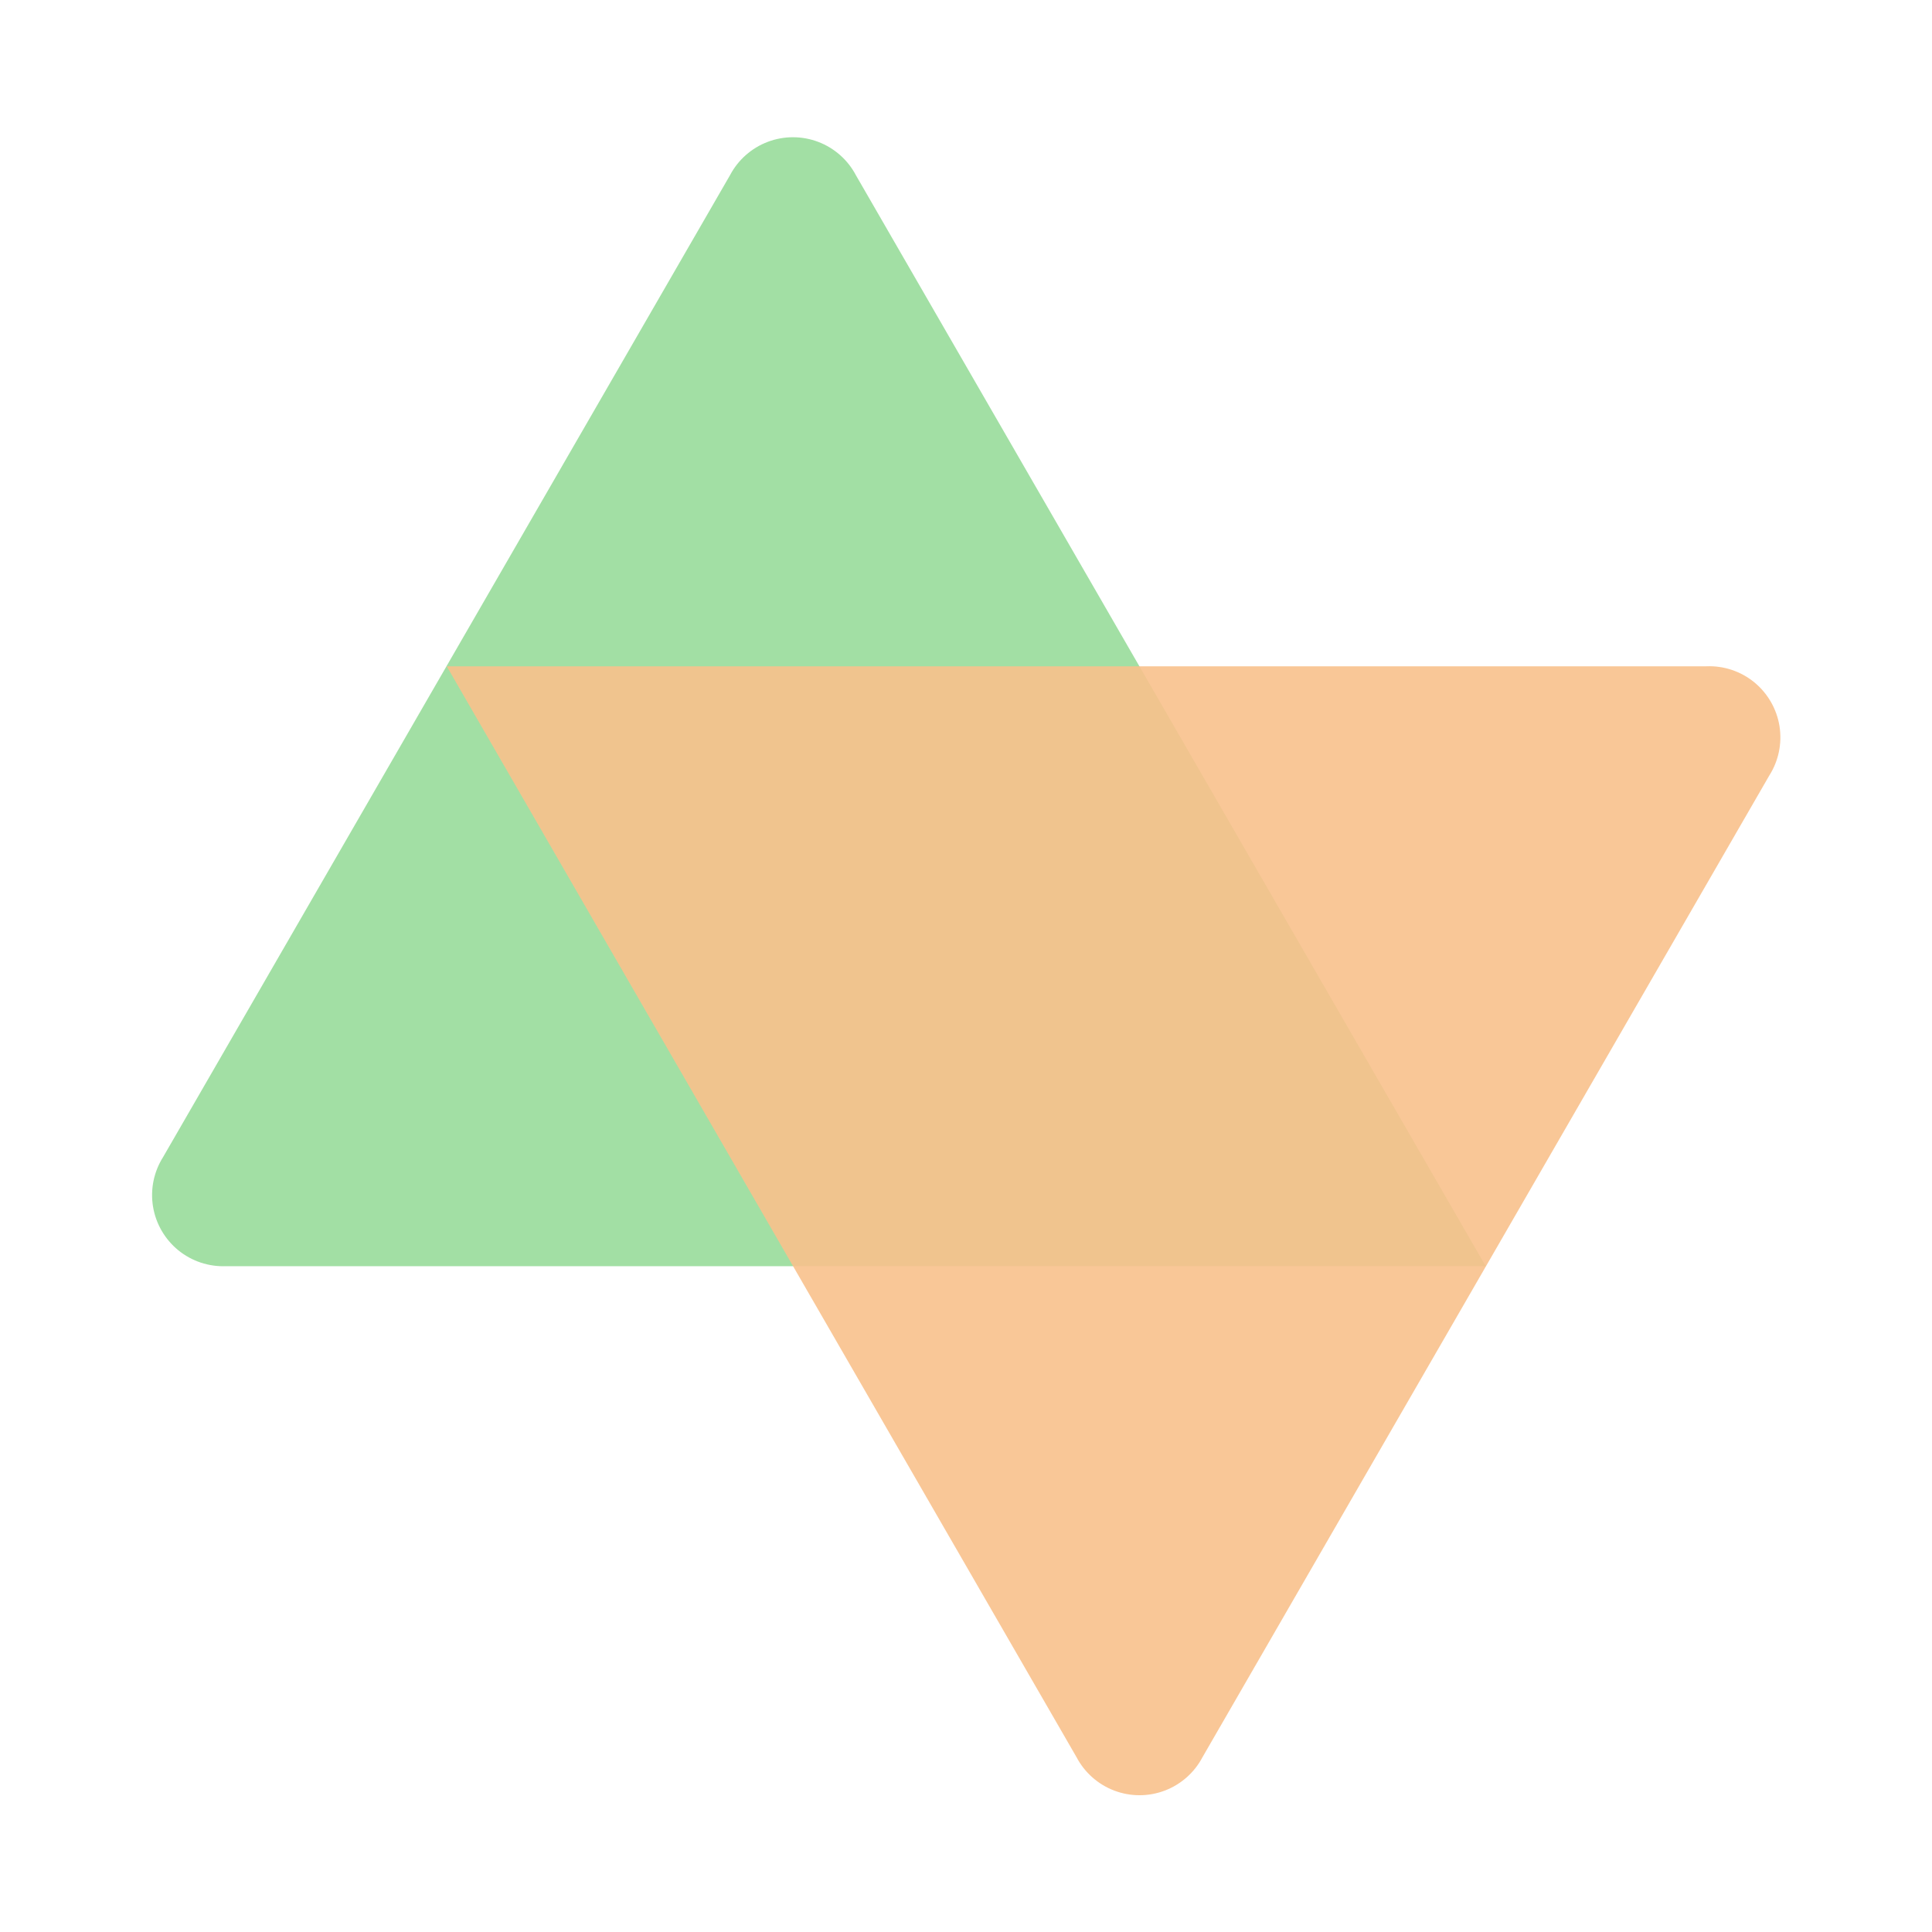 <?xml version="1.0" encoding="UTF-8"?>
<svg version="1.1" viewBox="0 0 192 192" xml:space="preserve" xmlns="http://www.w3.org/2000/svg">
	 <g transform="matrix(3.536 0 0 3.536 -94.921 -94.921)" fill-opacity=".9" stroke-opacity=".9"><path id="path" d="m68.6 62.43-17.7-30.66c-0.227-0.432-0.605-0.766-1.061-0.939-0.457-0.173-0.961-0.173-1.418 0-0.456 0.173-0.834 0.507-1.061 0.939l-15.93 27.59c-0.262 0.413-0.364 0.908-0.286 1.391 0.078 0.482 0.331 0.92 0.709 1.23 0.379 0.309 0.858 0.469 1.347 0.449z" fill="#98dc9a"/><path d="m39.4 45.57h35.4c0.489-0.02 0.968 0.14 1.347 0.449 0.378 0.31 0.631 0.748 0.709 1.23 0.078 0.483-0.024 0.978-0.286 1.391l-15.93 27.59c-0.227 0.432-0.605 0.766-1.061 0.939-0.457 0.173-0.961 0.173-1.418 0-0.456-0.173-0.834-0.507-1.061-0.939z" fill="#f8c18c"/></g></svg>
